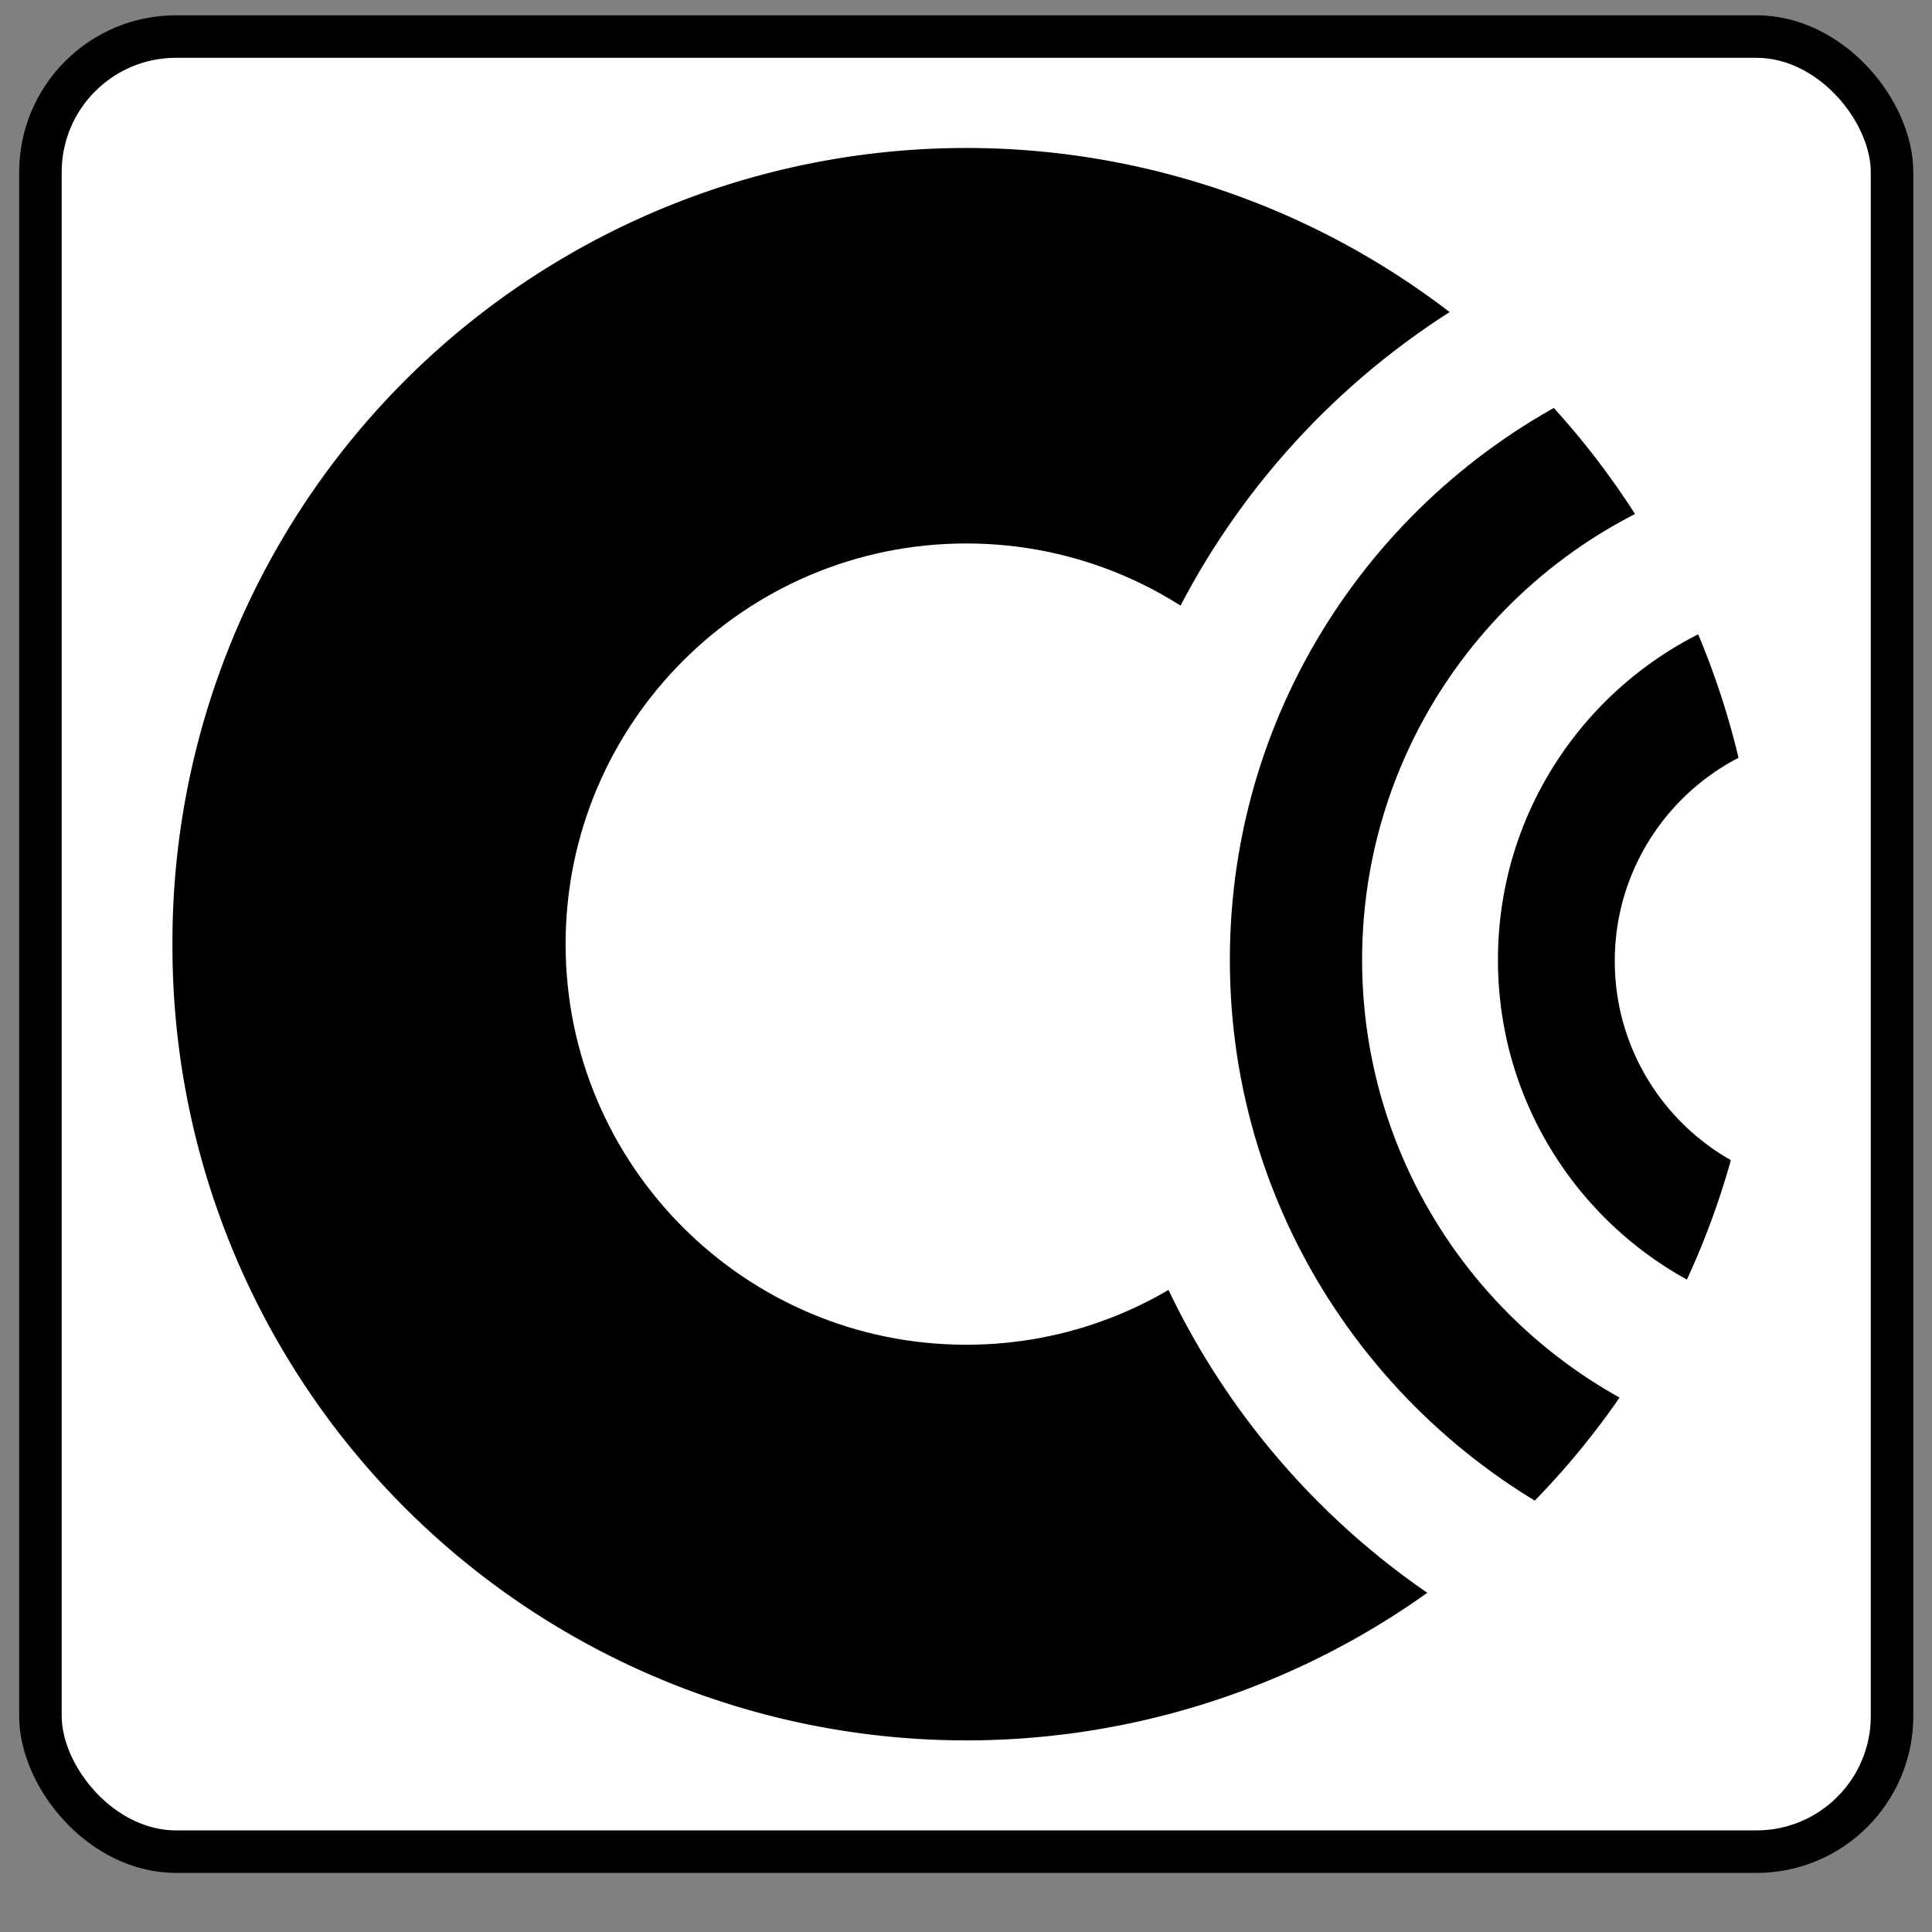 <?xml version="1.0" encoding="UTF-8" standalone="no"?>
<!DOCTYPE svg PUBLIC "-//W3C//DTD SVG 1.0//EN" "http://www.w3.org/TR/2001/REC-SVG-20010904/DTD/svg10.dtd">
<!-- Created with Inkscape (http://www.inkscape.org/) -->
<svg
   xmlns:svg="http://www.w3.org/2000/svg"
   xmlns="http://www.w3.org/2000/svg"
   version="1.0"
   width="800"
   height="800"
   id="svg2">
  <rect width="100%" height="100%" fill="#808080" stroke="none"/>
  <defs
     id="defs4" />
  <g
     id="layer1">
    <rect
       width="766.718"
       height="751.599"
       ry="56.154"
       x="16.739"
       y="15.134"
       id="rect2396"
       style="opacity:1;fill:#ffffff;fill-opacity:1;stroke:#000000;stroke-width:17.602;stroke-linecap:round;stroke-linejoin:round;stroke-miterlimit:4;stroke-dasharray:none;stroke-opacity:1" />
    <path
       d="M 391.939,372.53 A 63.64,63.64 0 1 1 264.66,372.53 A 63.64,63.64 0 1 1 391.939,372.53 z"
       transform="matrix(3.856,0,0,3.856,-865.798,-1045.509)"
       id="path3168"
       style="opacity:1;fill:#000000;fill-opacity:1;stroke:#000000;stroke-width:43.216;stroke-linecap:round;stroke-linejoin:round;stroke-miterlimit:4;stroke-dasharray:none;stroke-opacity:1" />
    <path
       d="M 723.436,224.81 C 647.718,245.712 592.142,315.144 592.142,397.479 C 592.142,481.084 649.448,551.398 726.951,571.096"
       id="path3170"
       style="opacity:1;fill:none;fill-opacity:1;stroke:#ffffff;stroke-width:56.249;stroke-linecap:round;stroke-linejoin:round;stroke-miterlimit:4;stroke-dasharray:none;stroke-opacity:1" />
    <path
       d="M 651.637,133.269 C 551.13,178.846 481.13,279.998 481.13,397.479 C 481.13,516.516 553.038,618.785 655.693,663.447"
       id="path3172"
       style="fill:none;fill-opacity:1;stroke:#ffffff;stroke-width:56.249;stroke-linecap:round;stroke-linejoin:round;stroke-miterlimit:4;stroke-opacity:1" />
    <path
       d="M 484.478,397.887 C 484.478,447.212 481.846,457.533 510.226,514.972 C 480.925,541.008 442.348,556.829 400.098,556.829 C 308.524,556.829 234.203,482.508 234.203,390.934 C 234.203,299.359 308.524,225.039 400.098,225.039 C 446.572,225.039 488.603,244.181 518.73,275.006 C 492.721,315.35 484.478,352.788 484.478,397.887 z"
       id="path3197"
       style="fill:#ffffff;fill-opacity:1;stroke:none;stroke-width:14.101;stroke-linecap:round;stroke-linejoin:round;stroke-miterlimit:4;stroke-opacity:1" />
    <path
       d="M 763.375,492.685 C 711.083,492.685 668.643,450.245 668.643,397.953 C 668.643,345.66 711.083,303.22 763.375,303.22 C 733.109,391.88 732.05,401.213 763.375,492.685 z"
       id="path3208"
       style="fill:#ffffff;fill-opacity:1;stroke:none;stroke-width:13;stroke-linecap:round;stroke-linejoin:round;stroke-miterlimit:4;stroke-opacity:1" />
  </g>
</svg>

